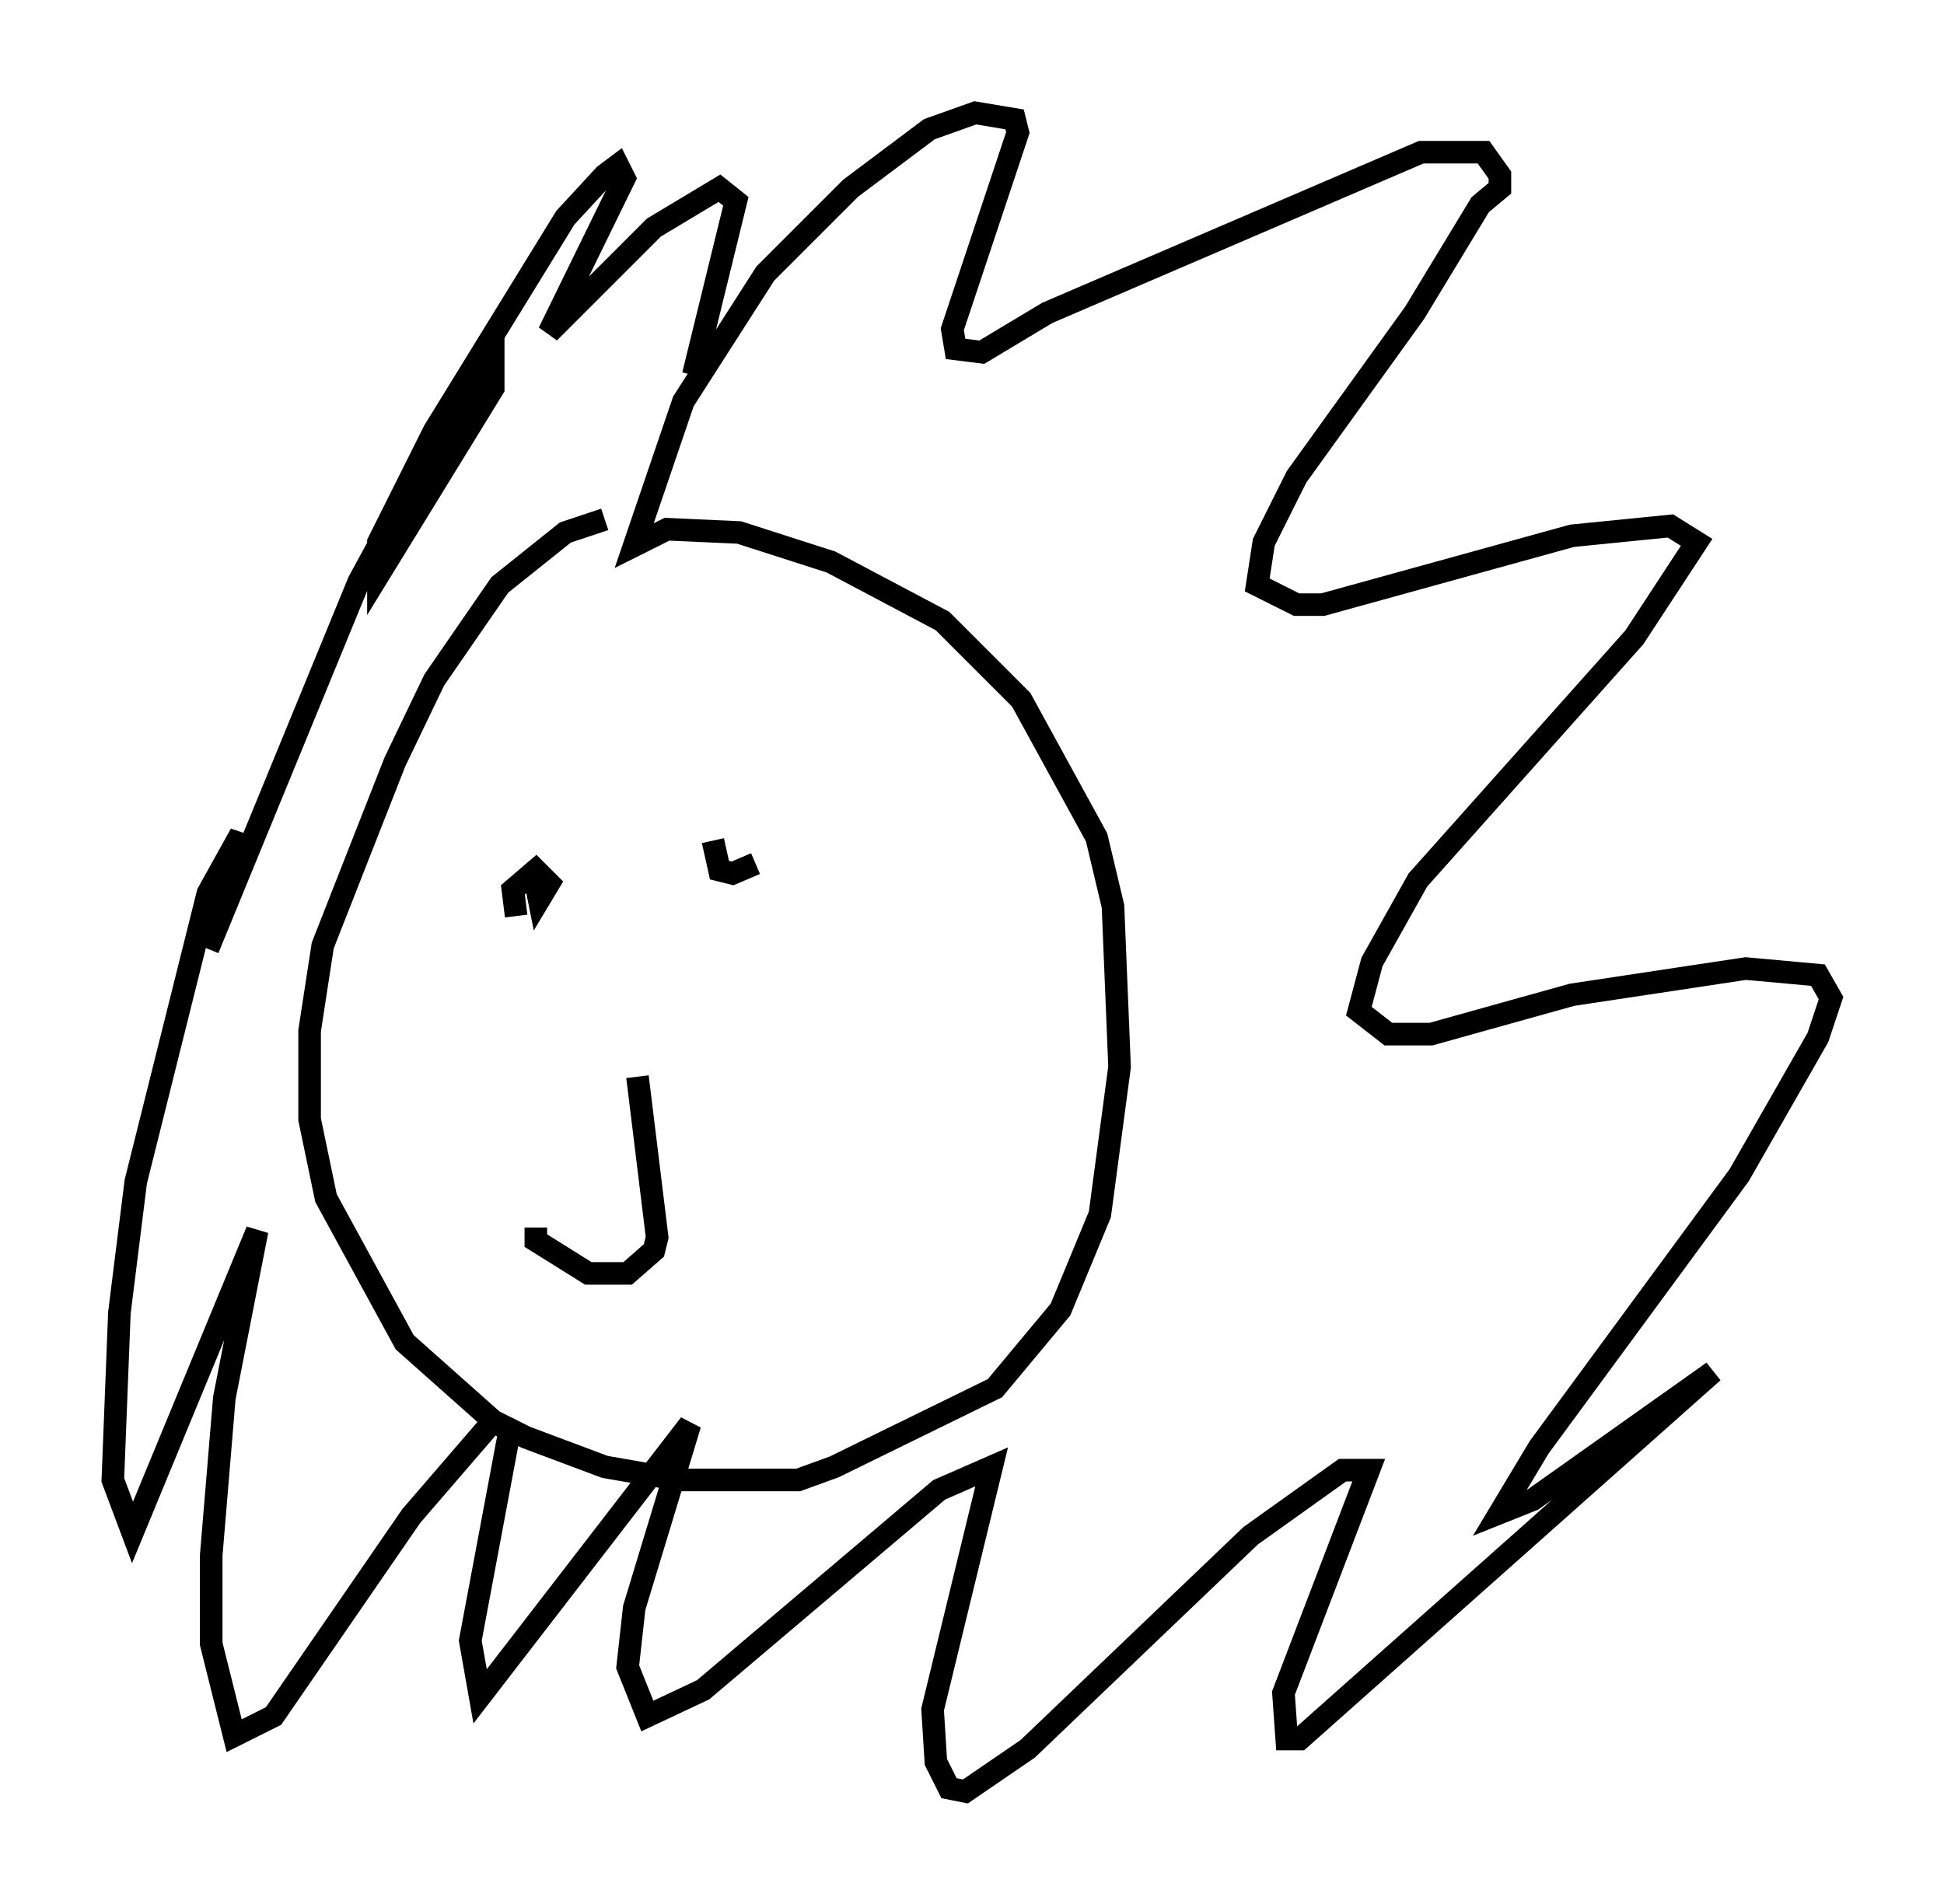 <?xml version="1.0" encoding="utf-8" ?>
<svg baseProfile="full" height="84.369" version="1.1" width="86.112" xmlns="http://www.w3.org/2000/svg" xmlns:ev="http://www.w3.org/2001/xml-events" xmlns:xlink="http://www.w3.org/1999/xlink"><defs /><rect fill="white" height="84.369" width="86.112" x="0" y="0" /><path d="M32.452, 24.754 m-5.665, -1.743 l-1.743, 0.581 -2.905, 2.324 l-2.905, 4.212 -1.743, 3.631 l-3.196, 8.134 -0.581, 3.777 l0.0, 3.922 0.726, 3.486 l3.486, 6.391 3.922, 3.486 l1.453, 0.726 3.486, 1.307 l3.341, 0.581 5.229, 0.0 l1.598, -0.581 7.117, -3.486 l2.905, -3.486 1.743, -4.212 l0.872, -6.536 -0.291, -7.117 l-0.726, -3.05 -3.341, -6.101 l-3.486, -3.486 -4.939, -2.615 l-4.067, -1.307 -3.196, -0.145 l-1.453, 0.726 2.179, -6.391 l3.631, -5.665 3.777, -3.777 l3.486, -2.615 2.034, -0.726 l1.743, 0.291 0.145, 0.581 l-2.905, 8.715 0.145, 0.872 l1.162, 0.145 2.905, -1.743 l16.559, -7.117 2.76, 0.0 l0.726, 1.017 0.0, 0.581 l-0.872, 0.726 -2.905, 4.793 l-5.229, 7.263 -1.453, 2.905 l-0.291, 1.888 1.743, 0.872 l1.162, 0.0 11.039, -3.05 l4.358, -0.436 1.162, 0.726 l-2.76, 4.212 -9.587, 10.749 l-2.034, 3.631 -0.581, 2.179 l1.307, 1.017 1.888, 0.0 l6.246, -1.743 7.698, -1.162 l3.196, 0.291 0.581, 1.017 l-0.581, 1.743 -3.486, 6.101 l-8.86, 12.056 -1.743, 2.905 l1.453, -0.581 7.989, -5.665 l-18.302, 16.268 -0.581, 0.0 l-0.145, -2.034 3.777, -9.877 l-1.162, 0.0 -4.067, 2.905 l-9.877, 9.441 -2.76, 1.888 l-0.726, -0.145 -0.581, -1.162 l-0.145, -2.324 2.615, -10.749 l-2.324, 1.017 -10.458, 8.86 l-2.469, 1.162 -0.872, -2.179 l0.291, -2.615 2.469, -8.134 l-9.296, 12.056 -0.436, -2.469 l1.743, -9.296 -0.726, -0.436 l-3.631, 4.212 -6.101, 8.86 l-1.743, 0.872 -1.017, -4.067 l0.0, -3.922 0.581, -6.972 l1.453, -7.408 -5.52, 13.363 l-0.872, -2.324 0.291, -7.408 l0.726, -5.81 3.196, -12.782 l1.453, -2.615 -0.291, 2.179 l-1.162, 2.905 6.682, -16.268 l3.631, -6.682 2.324, -3.05 l0.0, 1.162 -5.084, 8.279 l0.0, -1.453 2.469, -4.939 l5.81, -9.441 1.743, -1.888 l0.581, -0.436 0.291, 0.581 l-3.341, 6.827 4.648, -4.648 l2.905, -1.743 0.726, 0.581 l-1.888, 7.698 m-6.972, 22.514 l0.145, 0.726 0.436, -0.726 l-0.581, -0.581 -1.017, 0.872 l0.145, 1.162 m8.715, -3.341 l0.291, 1.307 0.581, 0.145 l1.017, -0.436 m-9.732, 16.123 l0.0, 0.581 2.324, 1.453 l1.743, 0.0 1.162, -1.017 l0.145, -0.581 -0.872, -7.117 " fill="none" stroke="black" stroke-width="1" /></svg>